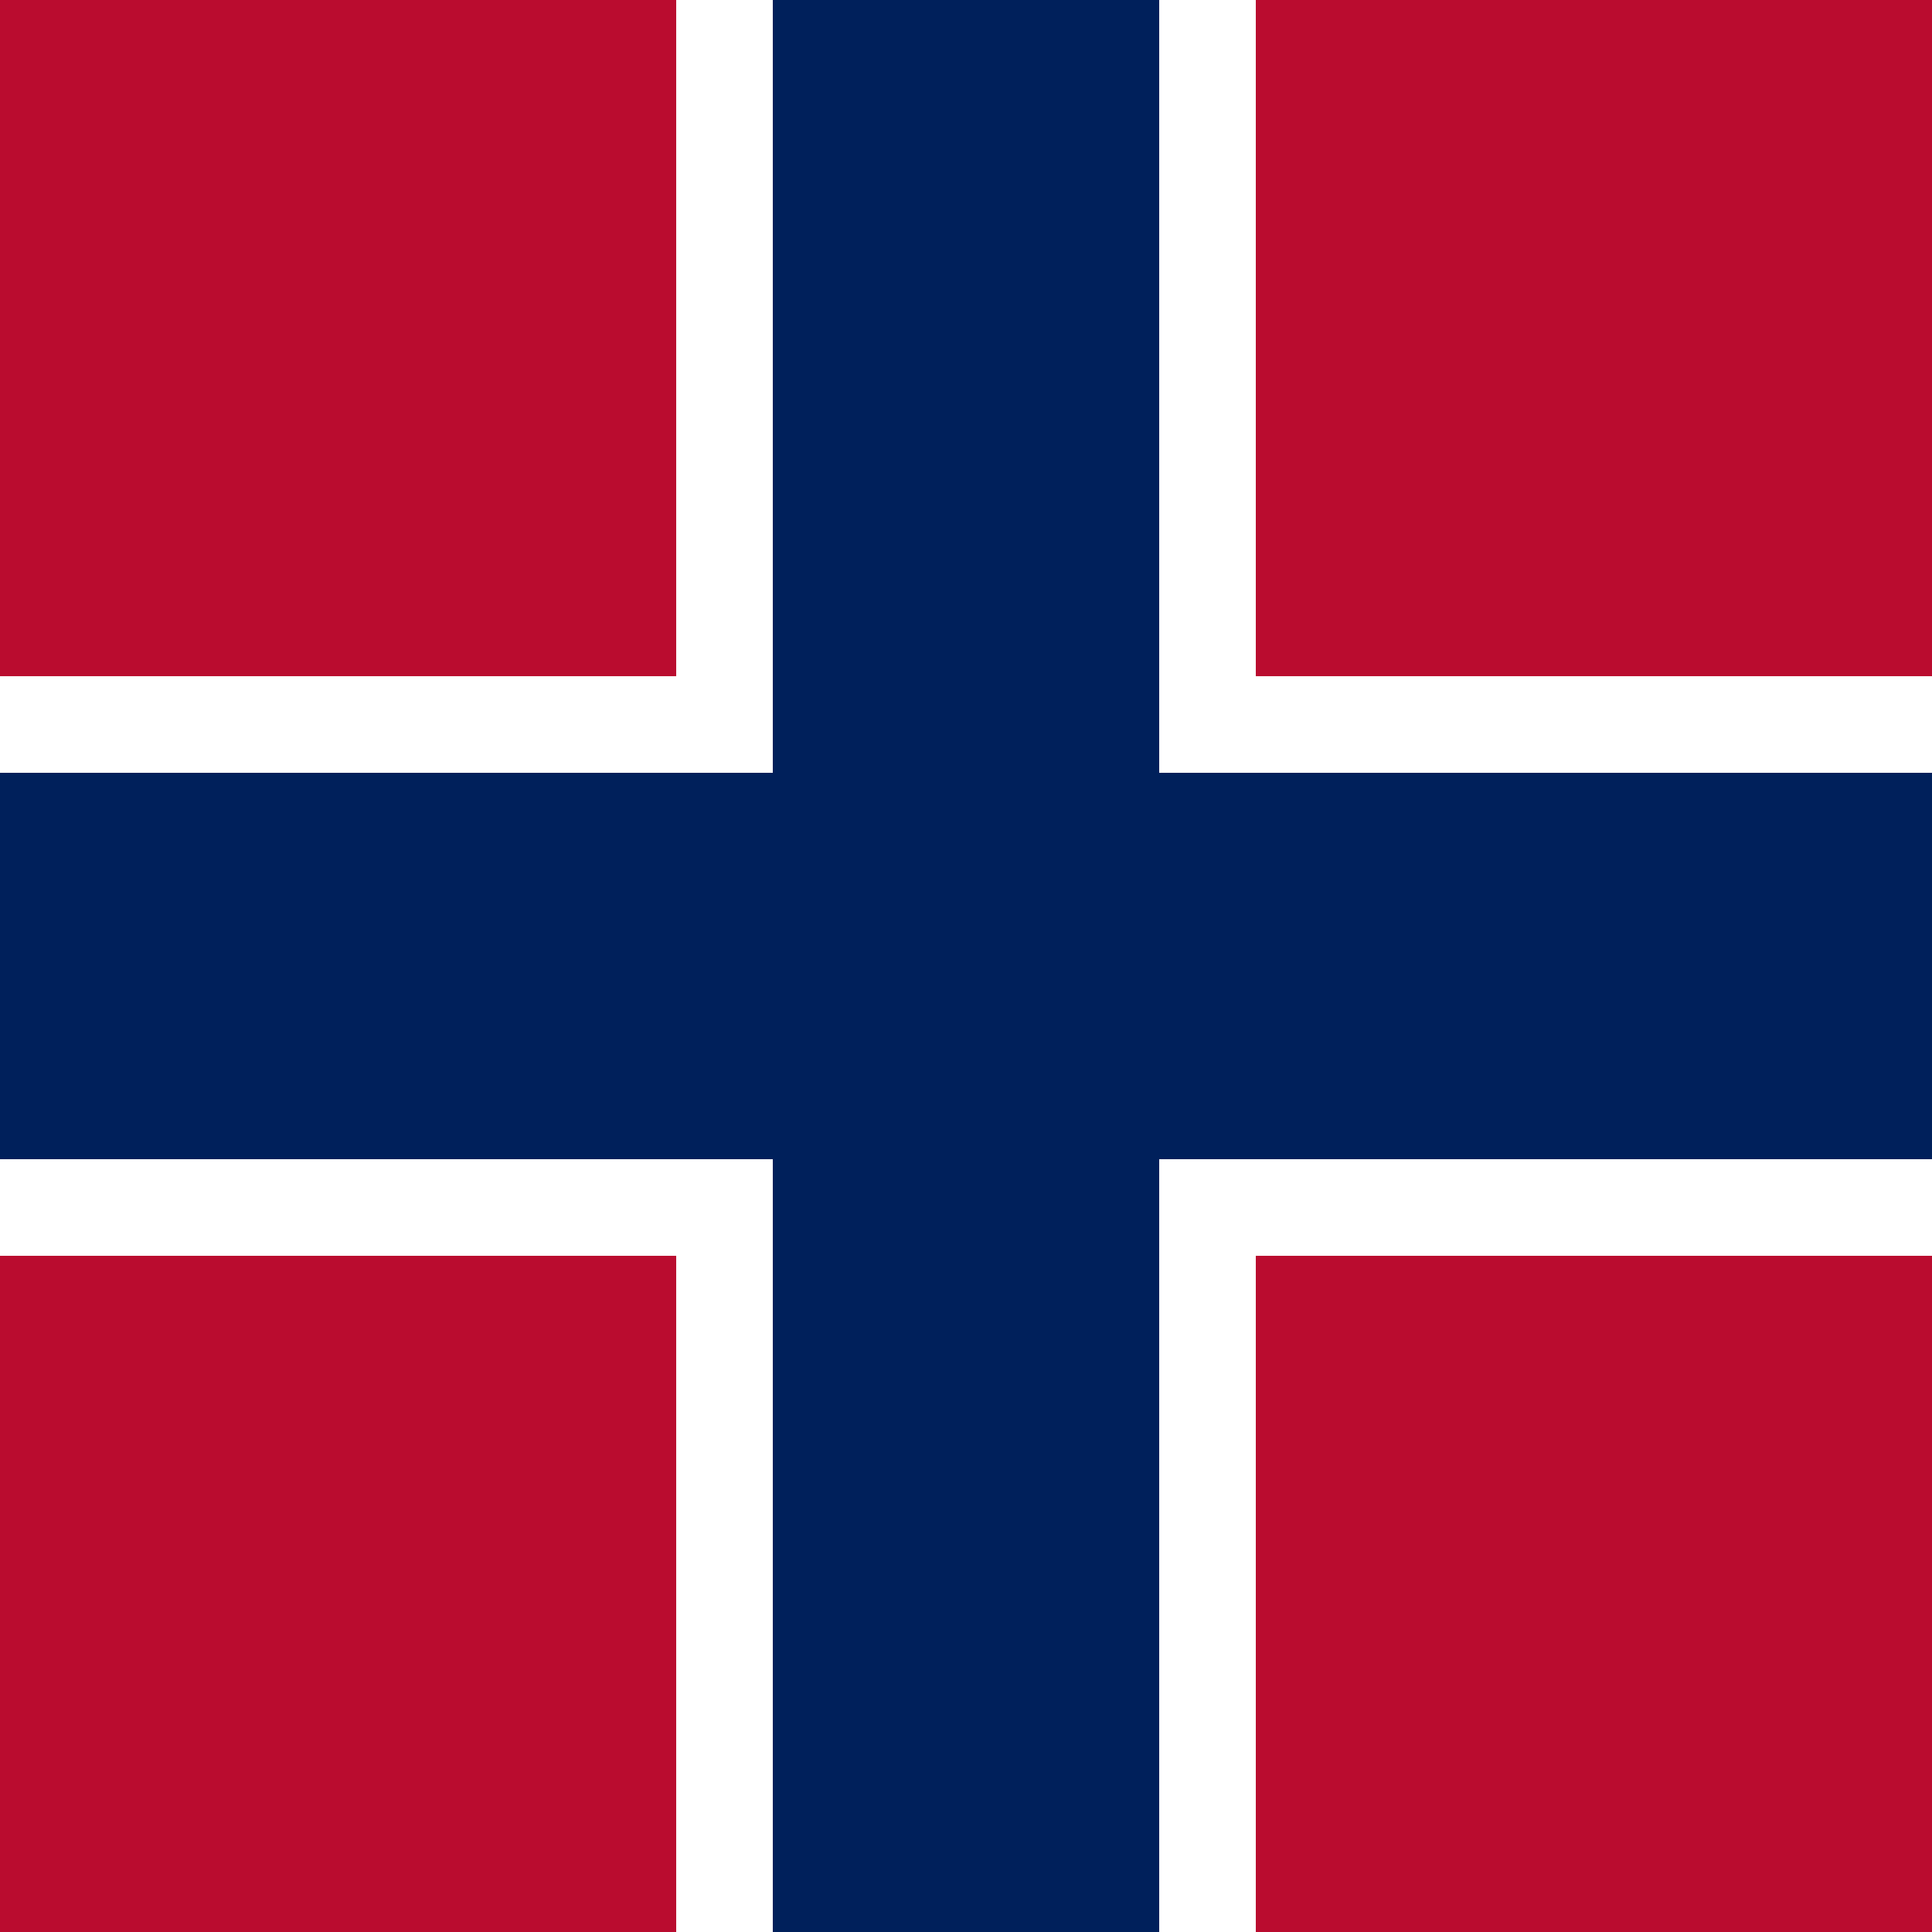 <?xml version="1.0" encoding="UTF-8" standalone="no"?>
<!-- Generator: Gravit.io -->
<svg xmlns="http://www.w3.org/2000/svg" xmlns:xlink="http://www.w3.org/1999/xlink" style="isolation:isolate" viewBox="600 360 100 100" width="100pt" height="100pt"><rect x="600" y="360" width="100" height="100" fill="#808080" stroke="none"/><g style="isolation:isolate"><rect x="600" y="360" width="100" height="100" transform="matrix(0,1,-1,0,1060,-240)" fill="rgb(186,12,47)"/><rect x="600" y="395" width="100" height="30" transform="matrix(0,1,-1,0,1060,-240)" fill="rgb(255,255,255)"/><rect x="600" y="395" width="100" height="30" transform="matrix(-1,0,0,-1,1300,820)" fill="rgb(255,255,255)"/><rect x="600" y="400" width="100" height="20" transform="matrix(0,1,-1,0,1060,-240)" fill="rgb(0,32,91)"/><rect x="600" y="400" width="100" height="20" transform="matrix(-1,0,0,-1,1300,820)" fill="rgb(0,32,91)"/></g></svg>